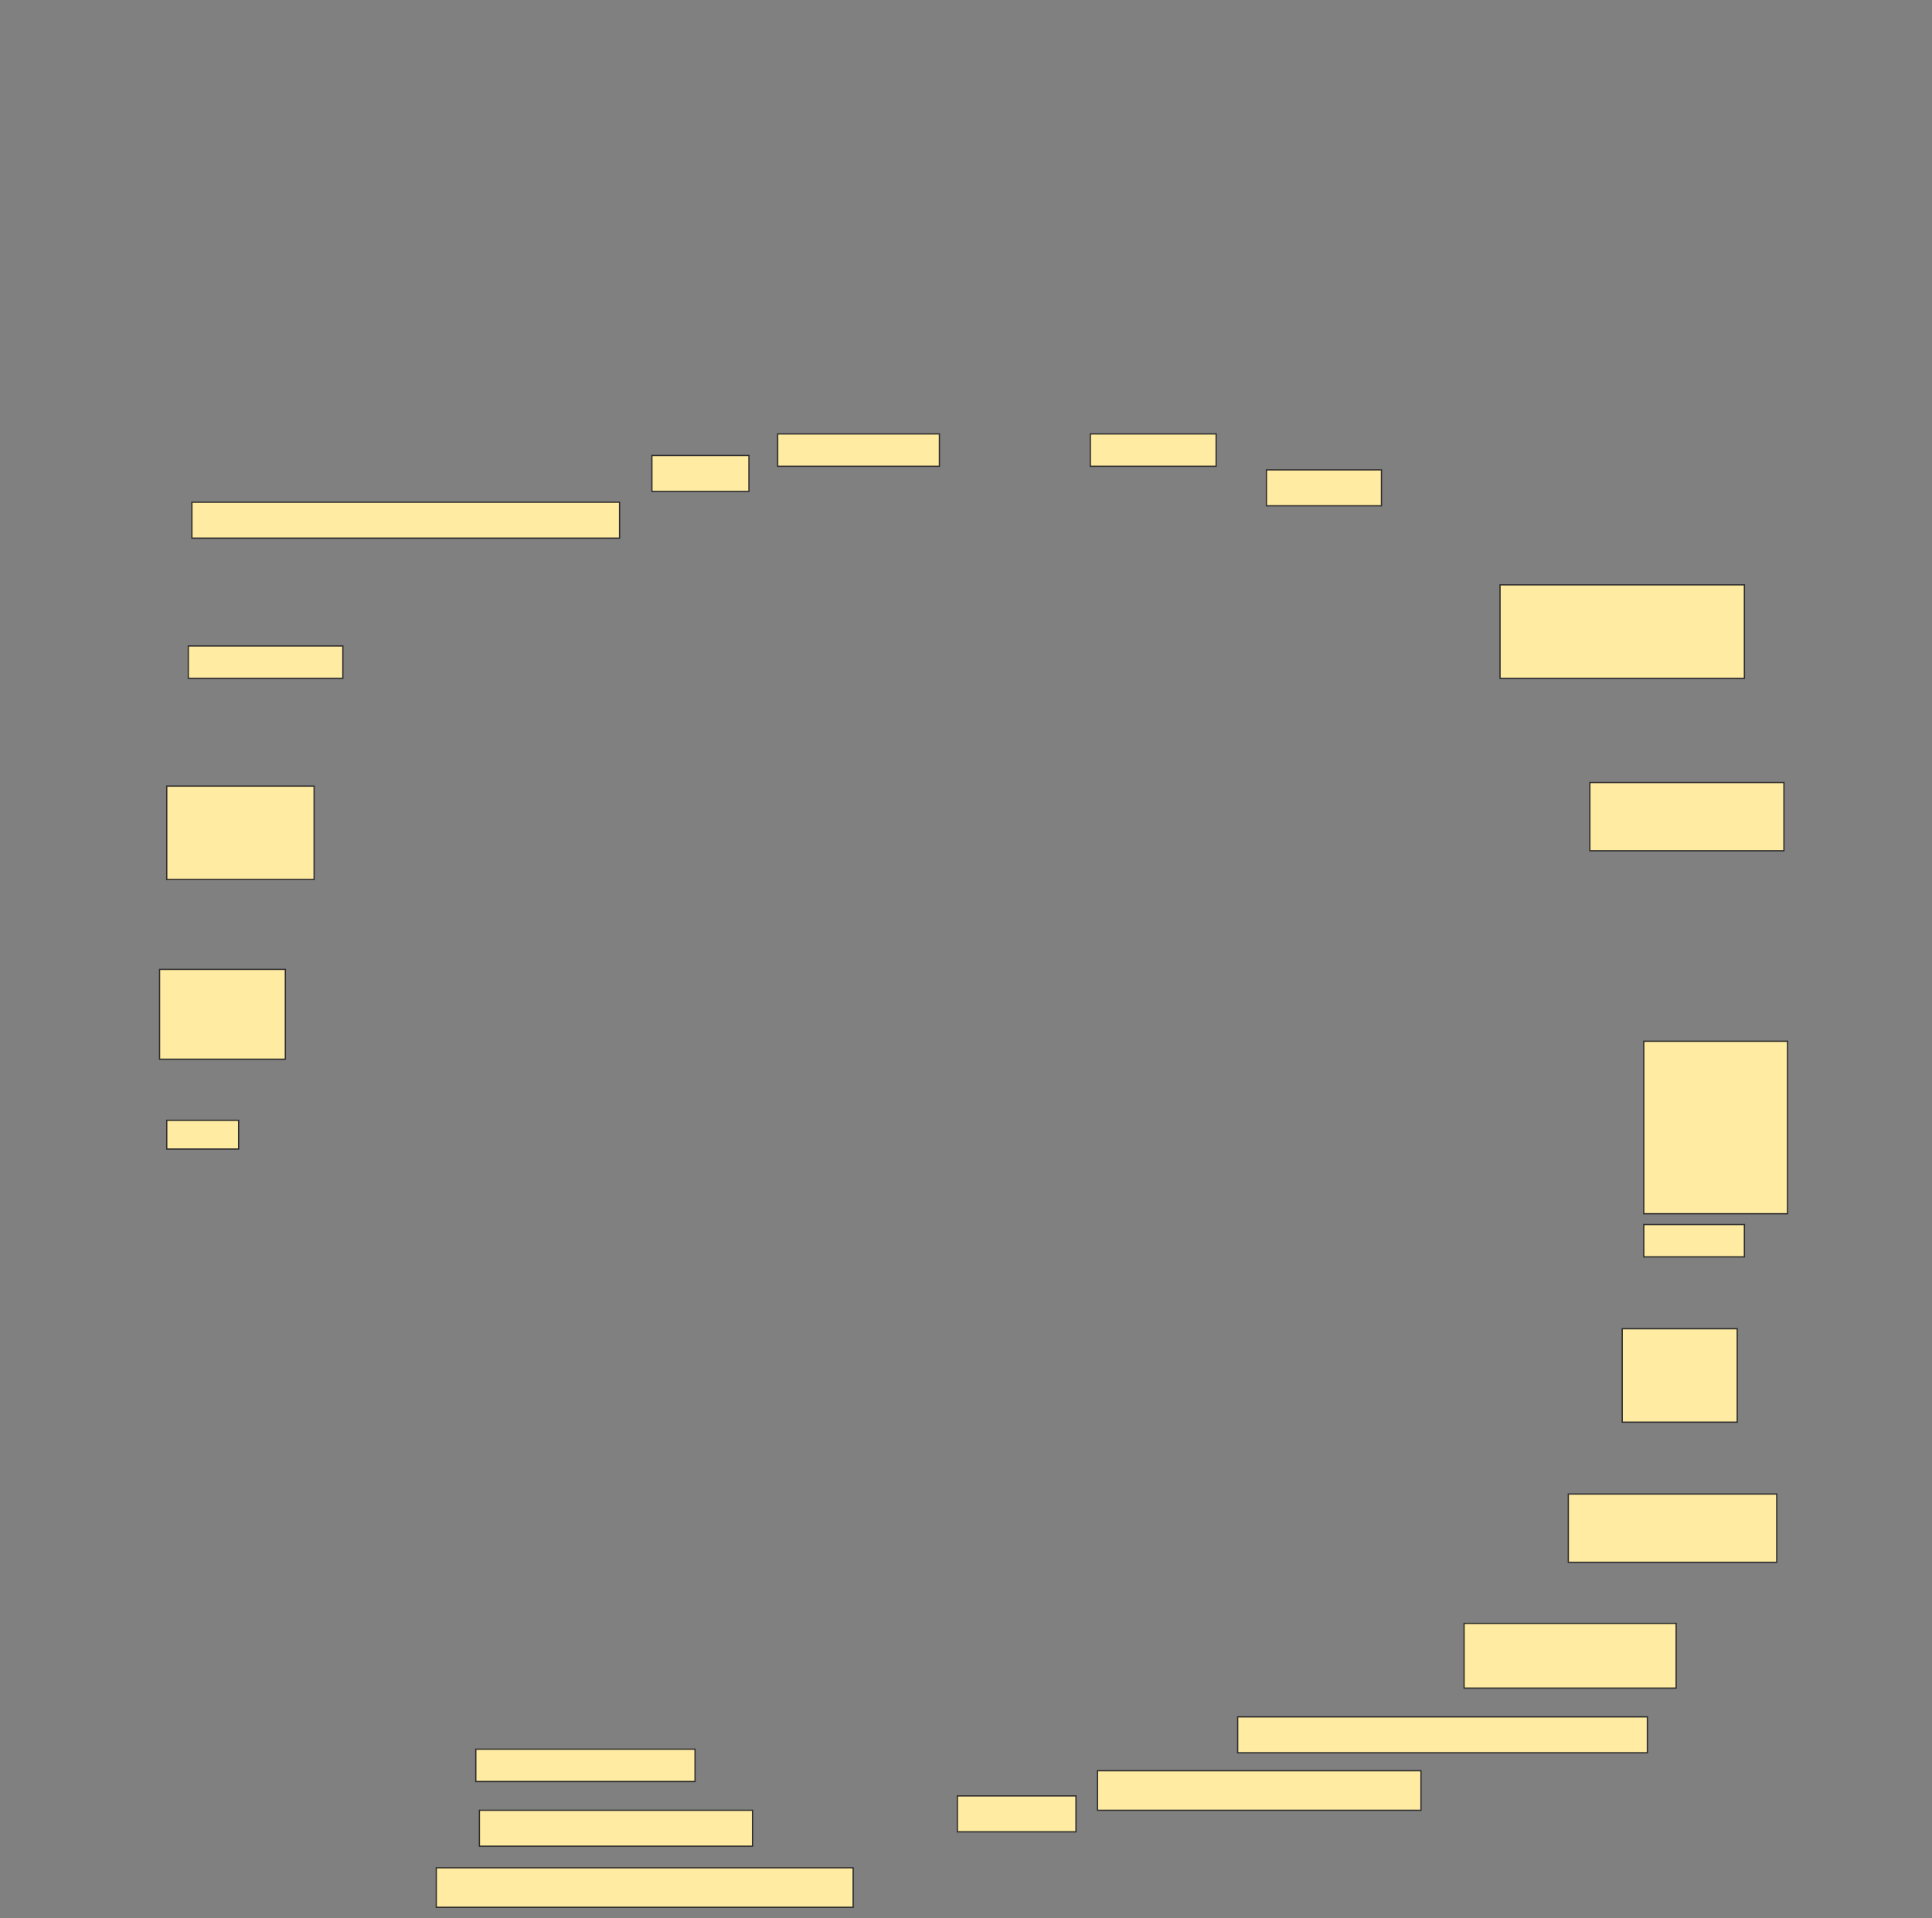 <svg height="1525" width="1536" xmlns="http://www.w3.org/2000/svg">
 <rect width="100%" height="100%" fill="#808080" stroke="none"/>
 <!-- Created with Image Occlusion Enhanced -->
 <g>
  <title>Labels</title>
 </g>
 <g>
  <title>Masks</title>
  <rect fill="#FFEBA2" height="25.714" id="f4b1edf5395348a897189c2e536954e6-ao-1" stroke="#2D2D2D" width="128.571" x="618.286" y="345"/>
  <rect fill="#FFEBA2" height="28.571" id="f4b1edf5395348a897189c2e536954e6-ao-2" stroke="#2D2D2D" width="77.143" x="518.286" y="362.143"/>
  <rect fill="#FFEBA2" height="25.714" id="f4b1edf5395348a897189c2e536954e6-ao-3" stroke="#2D2D2D" width="100" x="866.857" y="345"/>
  <rect fill="#FFEBA2" height="28.571" id="f4b1edf5395348a897189c2e536954e6-ao-4" stroke="#2D2D2D" width="91.429" x="1006.857" y="373.571"/>
  <rect fill="#FFEBA2" height="28.571" id="f4b1edf5395348a897189c2e536954e6-ao-5" stroke="#2D2D2D" width="340" x="152.572" y="399.286"/>
  <rect fill="#FFEBA2" height="74.286" id="f4b1edf5395348a897189c2e536954e6-ao-6" stroke="#2D2D2D" width="194.286" x="1192.572" y="465"/>
  <rect fill="#FFEBA2" height="25.714" id="f4b1edf5395348a897189c2e536954e6-ao-7" stroke="#2D2D2D" width="122.857" x="149.714" y="513.571"/>
  <rect fill="#FFEBA2" height="54.286" id="f4b1edf5395348a897189c2e536954e6-ao-8" stroke="#2D2D2D" width="154.286" x="1264" y="622.143"/>
  <rect fill="#FFEBA2" height="74.286" id="f4b1edf5395348a897189c2e536954e6-ao-9" stroke="#2D2D2D" width="117.143" x="132.571" y="625"/>
  <rect fill="#FFEBA2" height="71.429" id="f4b1edf5395348a897189c2e536954e6-ao-10" stroke="#2D2D2D" width="100" x="126.857" y="770.714"/>
  <rect fill="#FFEBA2" height="137.143" id="f4b1edf5395348a897189c2e536954e6-ao-11" stroke="#2D2D2D" width="114.286" x="1306.857" y="827.857"/>
  <rect fill="#FFEBA2" height="22.857" id="f4b1edf5395348a897189c2e536954e6-ao-12" stroke="#2D2D2D" width="57.143" x="132.571" y="890.714"/>
  <rect fill="#FFEBA2" height="25.714" id="f4b1edf5395348a897189c2e536954e6-ao-13" stroke="#2D2D2D" width="80" x="1306.857" y="973.571"/>
  <rect fill="#FFEBA2" height="74.286" id="f4b1edf5395348a897189c2e536954e6-ao-14" stroke="#2D2D2D" width="91.429" x="1289.714" y="1056.429"/>
  <rect fill="#FFEBA2" height="54.286" id="f4b1edf5395348a897189c2e536954e6-ao-15" stroke="#2D2D2D" width="165.714" x="1246.857" y="1187.857"/>
  <rect fill="#FFEBA2" height="51.429" id="f4b1edf5395348a897189c2e536954e6-ao-16" stroke="#2D2D2D" width="168.571" x="1164" y="1290.714"/>
  
  <rect fill="#FFEBA2" height="28.571" id="f4b1edf5395348a897189c2e536954e6-ao-18" stroke="#2D2D2D" stroke-dasharray="null" stroke-linecap="null" stroke-linejoin="null" width="325.714" x="984" y="1365"/>
  <rect fill="#FFEBA2" height="25.714" id="f4b1edf5395348a897189c2e536954e6-ao-19" stroke="#2D2D2D" stroke-dasharray="null" stroke-linecap="null" stroke-linejoin="null" width="174.286" x="378.286" y="1390.714"/>
  <rect fill="#FFEBA2" height="31.429" id="f4b1edf5395348a897189c2e536954e6-ao-20" stroke="#2D2D2D" stroke-dasharray="null" stroke-linecap="null" stroke-linejoin="null" width="257.143" x="872.572" y="1407.857"/>
  <rect fill="#FFEBA2" height="28.571" id="f4b1edf5395348a897189c2e536954e6-ao-21" stroke="#2D2D2D" stroke-dasharray="null" stroke-linecap="null" stroke-linejoin="null" width="94.286" x="761.143" y="1427.857"/>
  <rect fill="#FFEBA2" height="28.571" id="f4b1edf5395348a897189c2e536954e6-ao-22" stroke="#2D2D2D" stroke-dasharray="null" stroke-linecap="null" stroke-linejoin="null" width="217.143" x="381.143" y="1439.286"/>
  <rect fill="#FFEBA2" height="31.429" id="f4b1edf5395348a897189c2e536954e6-ao-23" stroke="#2D2D2D" stroke-dasharray="null" stroke-linecap="null" stroke-linejoin="null" width="331.429" x="346.857" y="1485"/>
 </g>
</svg>